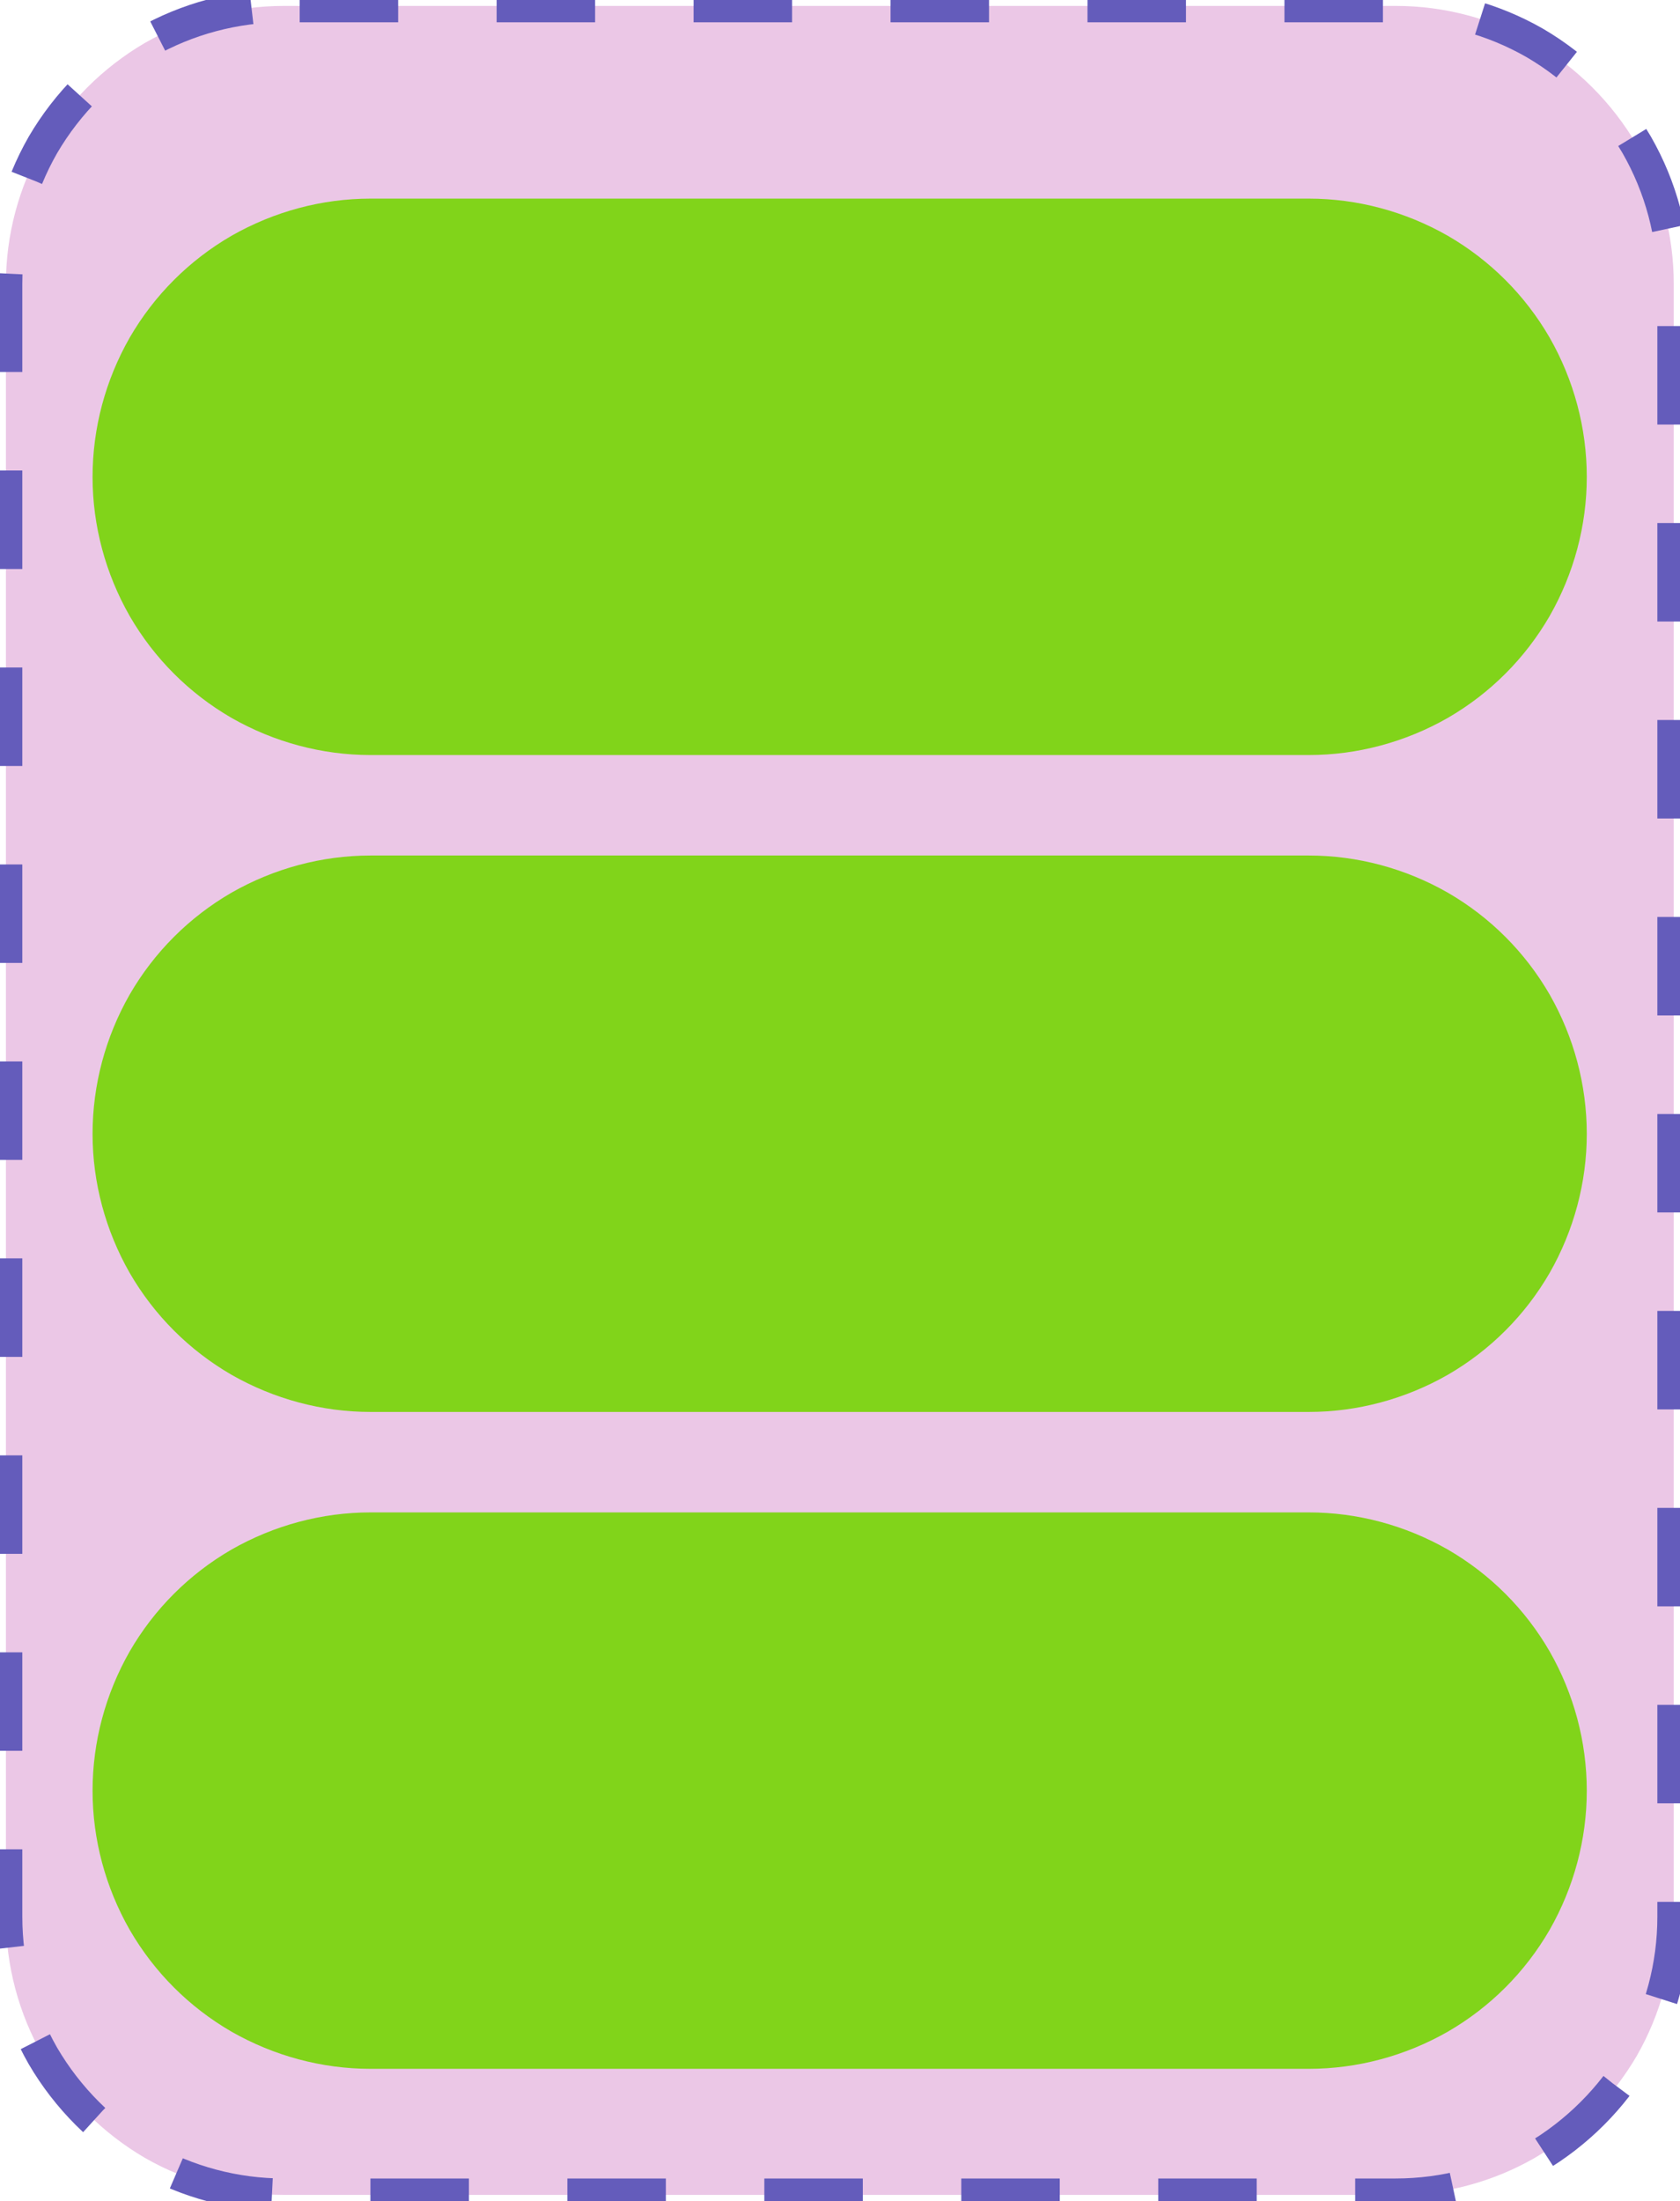 <?xml version="1.0" encoding="UTF-8"?>
<!DOCTYPE svg PUBLIC "-//W3C//DTD SVG 1.1//EN" "http://www.w3.org/Graphics/SVG/1.1/DTD/svg11.dtd">
<svg version="1.2" width="51.18mm" height="67.05mm" viewBox="16833 64151 5118 6705" preserveAspectRatio="xMidYMid" fill-rule="evenodd" stroke-width="28.222" stroke-linejoin="round" xmlns="http://www.w3.org/2000/svg" xmlns:ooo="http://xml.openoffice.org/svg/export" xmlns:xlink="http://www.w3.org/1999/xlink" xmlns:presentation="http://sun.com/xmlns/staroffice/presentation" xmlns:smil="http://www.w3.org/2001/SMIL20/" xmlns:anim="urn:oasis:names:tc:opendocument:xmlns:animation:1.0" xmlns:svg="urn:oasis:names:tc:opendocument:xmlns:svg-compatible:1.0" xml:space="preserve">
 <defs class="EmbeddedBulletChars">
  <g id="bullet-char-template-57356" transform="scale(0,-0)">
   <path d="M 580,1141 L 1163,571 580,0 -4,571 580,1141 Z"/>
  </g>
  <g id="bullet-char-template-57354" transform="scale(0,-0)">
   <path d="M 8,1128 L 1137,1128 1137,0 8,0 8,1128 Z"/>
  </g>
  <g id="bullet-char-template-10146" transform="scale(0,-0)">
   <path d="M 174,0 L 602,739 174,1481 1456,739 174,0 Z M 1358,739 L 309,1346 659,739 1358,739 Z"/>
  </g>
  <g id="bullet-char-template-10132" transform="scale(0,-0)">
   <path d="M 2015,739 L 1276,0 717,0 1260,543 174,543 174,936 1260,936 717,1481 1274,1481 2015,739 Z"/>
  </g>
  <g id="bullet-char-template-10007" transform="scale(0,-0)">
   <path d="M 0,-2 C -7,14 -16,27 -25,37 L 356,567 C 262,823 215,952 215,954 215,979 228,992 255,992 264,992 276,990 289,987 310,991 331,999 354,1012 L 381,999 492,748 772,1049 836,1024 860,1049 C 881,1039 901,1025 922,1006 886,937 835,863 770,784 769,783 710,716 594,584 L 774,223 C 774,196 753,168 711,139 L 727,119 C 717,90 699,76 672,76 641,76 570,178 457,381 L 164,-76 C 142,-110 111,-127 72,-127 30,-127 9,-110 8,-76 1,-67 -2,-52 -2,-32 -2,-23 -1,-13 0,-2 Z"/>
  </g>
  <g id="bullet-char-template-10004" transform="scale(0,-0)">
   <path d="M 285,-33 C 182,-33 111,30 74,156 52,228 41,333 41,471 41,549 55,616 82,672 116,743 169,778 240,778 293,778 328,747 346,684 L 369,508 C 377,444 397,411 428,410 L 1163,1116 C 1174,1127 1196,1133 1229,1133 1271,1133 1292,1118 1292,1087 L 1292,965 C 1292,929 1282,901 1262,881 L 442,47 C 390,-6 338,-33 285,-33 Z"/>
  </g>
  <g id="bullet-char-template-9679" transform="scale(0,-0)">
   <path d="M 813,0 C 632,0 489,54 383,161 276,268 223,411 223,592 223,773 276,916 383,1023 489,1130 632,1184 813,1184 992,1184 1136,1130 1245,1023 1353,916 1407,772 1407,592 1407,412 1353,268 1245,161 1136,54 992,0 813,0 Z"/>
  </g>
  <g id="bullet-char-template-8226" transform="scale(0,-0)">
   <path d="M 346,457 C 273,457 209,483 155,535 101,586 74,649 74,723 74,796 101,859 155,911 209,963 273,989 346,989 419,989 480,963 531,910 582,859 608,796 608,723 608,648 583,586 532,535 482,483 420,457 346,457 Z"/>
  </g>
  <g id="bullet-char-template-8211" transform="scale(0,-0)">
   <path d="M -4,459 L 1135,459 1135,606 -4,606 -4,459 Z"/>
  </g>
  <g id="bullet-char-template-61548" transform="scale(0,-0)">
   <path d="M 173,740 C 173,903 231,1043 346,1159 462,1274 601,1332 765,1332 928,1332 1067,1274 1183,1159 1299,1043 1357,903 1357,740 1357,577 1299,437 1183,322 1067,206 928,148 765,148 601,148 462,206 346,322 231,437 173,577 173,740 Z"/>
  </g>
 </defs>
 <g class="Page">
  <g class="com.sun.star.drawing.CustomShape">
   <g id="id3">
    <rect class="BoundingBox" stroke="none" fill="none" x="16833" y="64151" width="5118" height="6705"/>
    <path fill="rgb(235, 199, 230)" stroke="none" d="M 17697,64169 L 17698,64169 C 17549,64169 17403,64208 17274,64282 17146,64357 17039,64464 16964,64592 16890,64721 16851,64867 16851,65016 L 16851,69990 16851,69990 C 16851,70139 16890,70285 16964,70414 17039,70542 17146,70649 17274,70724 17403,70798 17549,70837 17698,70837 L 21085,70837 21085,70837 C 21234,70837 21380,70798 21509,70724 21637,70649 21744,70542 21819,70414 21893,70285 21932,70139 21932,69990 L 21932,65015 21932,65016 21932,65016 C 21932,64867 21893,64721 21819,64592 21744,64464 21637,64357 21509,64282 21380,64208 21234,64169 21085,64169 L 17697,64169 Z"/>
    <path fill="none" stroke="rgb(100, 92, 187)" stroke-width="100" stroke-linejoin="round" stroke-dasharray="300" stroke-dashoffset="500" d="M 17697,64169 L 17698,64169 C 17549,64169 17403,64208 17274,64282 17146,64357 17039,64464 16964,64592 16890,64721 16851,64867 16851,65016 L 16851,69990 16851,69990 C 16851,70139 16890,70285 16964,70414 17039,70542 17146,70649 17274,70724 17403,70798 17549,70837 17698,70837 L 21085,70837 21085,70837 C 21234,70837 21380,70798 21509,70724 21637,70649 21744,70542 21819,70414 21893,70285 21932,70139 21932,69990 L 21932,65015 21932,65016 21932,65016 C 21932,64867 21893,64721 21819,64592 21744,64464 21637,64357 21509,64282 21380,64208 21234,64169 21085,64169 L 17697,64169 Z">
    <animate attributeName="stroke-dashoffset" from="500" to="0" dur="0.2s" repeatCount="indefinite"/>
    </path>
   </g>
  </g>
  <g class="com.sun.star.drawing.CustomShape">
   <g id="id4">
    <rect class="BoundingBox" stroke="none" fill="none" x="17114" y="64756" width="4554" height="1696"/>
    <path fill="rgb(129,212,26)" stroke="none" d="M 17962,64809 L 17962,64809 C 17823,64809 17686,64846 17565,64915 17444,64985 17344,65085 17274,65206 17205,65327 17168,65464 17168,65604 L 17168,65603 17168,65604 C 17168,65743 17205,65880 17274,66001 17344,66122 17444,66222 17565,66292 17686,66361 17823,66398 17962,66398 L 20819,66398 20820,66398 C 20959,66398 21096,66361 21217,66292 21338,66222 21438,66122 21508,66001 21577,65880 21614,65743 21614,65604 L 21614,65603 21614,65604 21614,65604 C 21614,65464 21577,65327 21508,65206 21438,65085 21338,64985 21217,64915 21096,64846 20959,64809 20820,64809 L 17962,64809 Z"/>
    <path fill="none" stroke="rgb(129,212,26)" stroke-width="106" stroke-linejoin="round" d="M 17962,64809 L 17962,64809 C 17823,64809 17686,64846 17565,64915 17444,64985 17344,65085 17274,65206 17205,65327 17168,65464 17168,65604 L 17168,65603 17168,65604 C 17168,65743 17205,65880 17274,66001 17344,66122 17444,66222 17565,66292 17686,66361 17823,66398 17962,66398 L 20819,66398 20820,66398 C 20959,66398 21096,66361 21217,66292 21338,66222 21438,66122 21508,66001 21577,65880 21614,65743 21614,65604 L 21614,65603 21614,65604 21614,65604 C 21614,65464 21577,65327 21508,65206 21438,65085 21338,64985 21217,64915 21096,64846 20959,64809 20820,64809 L 17962,64809 Z"/>
   </g>
  </g>
  <g class="com.sun.star.drawing.CustomShape">
   <g id="id5">
    <rect class="BoundingBox" stroke="none" fill="none" x="17114" y="66757" width="4554" height="1696"/>
    <path fill="rgb(129,212,26)" stroke="none" d="M 17962,66810 L 17962,66810 C 17823,66810 17686,66847 17565,66916 17444,66986 17344,67086 17274,67207 17205,67328 17168,67465 17168,67605 L 17168,67604 17168,67605 C 17168,67744 17205,67881 17274,68002 17344,68123 17444,68223 17565,68293 17686,68362 17823,68399 17962,68399 L 20819,68399 20820,68399 C 20959,68399 21096,68362 21217,68293 21338,68223 21438,68123 21508,68002 21577,67881 21614,67744 21614,67605 L 21614,67604 21614,67605 21614,67605 C 21614,67465 21577,67328 21508,67207 21438,67086 21338,66986 21217,66916 21096,66847 20959,66810 20820,66810 L 17962,66810 Z"/>
    <path fill="none" stroke="rgb(129,212,26)" stroke-width="106" stroke-linejoin="round" d="M 17962,66810 L 17962,66810 C 17823,66810 17686,66847 17565,66916 17444,66986 17344,67086 17274,67207 17205,67328 17168,67465 17168,67605 L 17168,67604 17168,67605 C 17168,67744 17205,67881 17274,68002 17344,68123 17444,68223 17565,68293 17686,68362 17823,68399 17962,68399 L 20819,68399 20820,68399 C 20959,68399 21096,68362 21217,68293 21338,68223 21438,68123 21508,68002 21577,67881 21614,67744 21614,67605 L 21614,67604 21614,67605 21614,67605 C 21614,67465 21577,67328 21508,67207 21438,67086 21338,66986 21217,66916 21096,66847 20959,66810 20820,66810 L 17962,66810 Z"/>
   </g>
  </g>
  <g class="com.sun.star.drawing.CustomShape">
   <g id="id6">
    <rect class="BoundingBox" stroke="none" fill="none" x="17114" y="68758" width="4554" height="1696"/>
    <path fill="rgb(129,212,26)" stroke="none" d="M 17962,68811 L 17962,68811 C 17823,68811 17686,68848 17565,68917 17444,68987 17344,69087 17274,69208 17205,69329 17168,69466 17168,69606 L 17168,69605 17168,69606 C 17168,69745 17205,69882 17274,70003 17344,70124 17444,70224 17565,70294 17686,70363 17823,70400 17962,70400 L 20819,70400 20820,70400 C 20959,70400 21096,70363 21217,70294 21338,70224 21438,70124 21508,70003 21577,69882 21614,69745 21614,69606 L 21614,69605 21614,69606 21614,69606 C 21614,69466 21577,69329 21508,69208 21438,69087 21338,68987 21217,68917 21096,68848 20959,68811 20820,68811 L 17962,68811 Z"/>
    <path fill="none" stroke="rgb(129,212,26)" stroke-width="106" stroke-linejoin="round" d="M 17962,68811 L 17962,68811 C 17823,68811 17686,68848 17565,68917 17444,68987 17344,69087 17274,69208 17205,69329 17168,69466 17168,69606 L 17168,69605 17168,69606 C 17168,69745 17205,69882 17274,70003 17344,70124 17444,70224 17565,70294 17686,70363 17823,70400 17962,70400 L 20819,70400 20820,70400 C 20959,70400 21096,70363 21217,70294 21338,70224 21438,70124 21508,70003 21577,69882 21614,69745 21614,69606 L 21614,69605 21614,69606 21614,69606 C 21614,69466 21577,69329 21508,69208 21438,69087 21338,68987 21217,68917 21096,68848 20959,68811 20820,68811 L 17962,68811 Z"/>
   </g>
  </g>
 </g>
</svg>